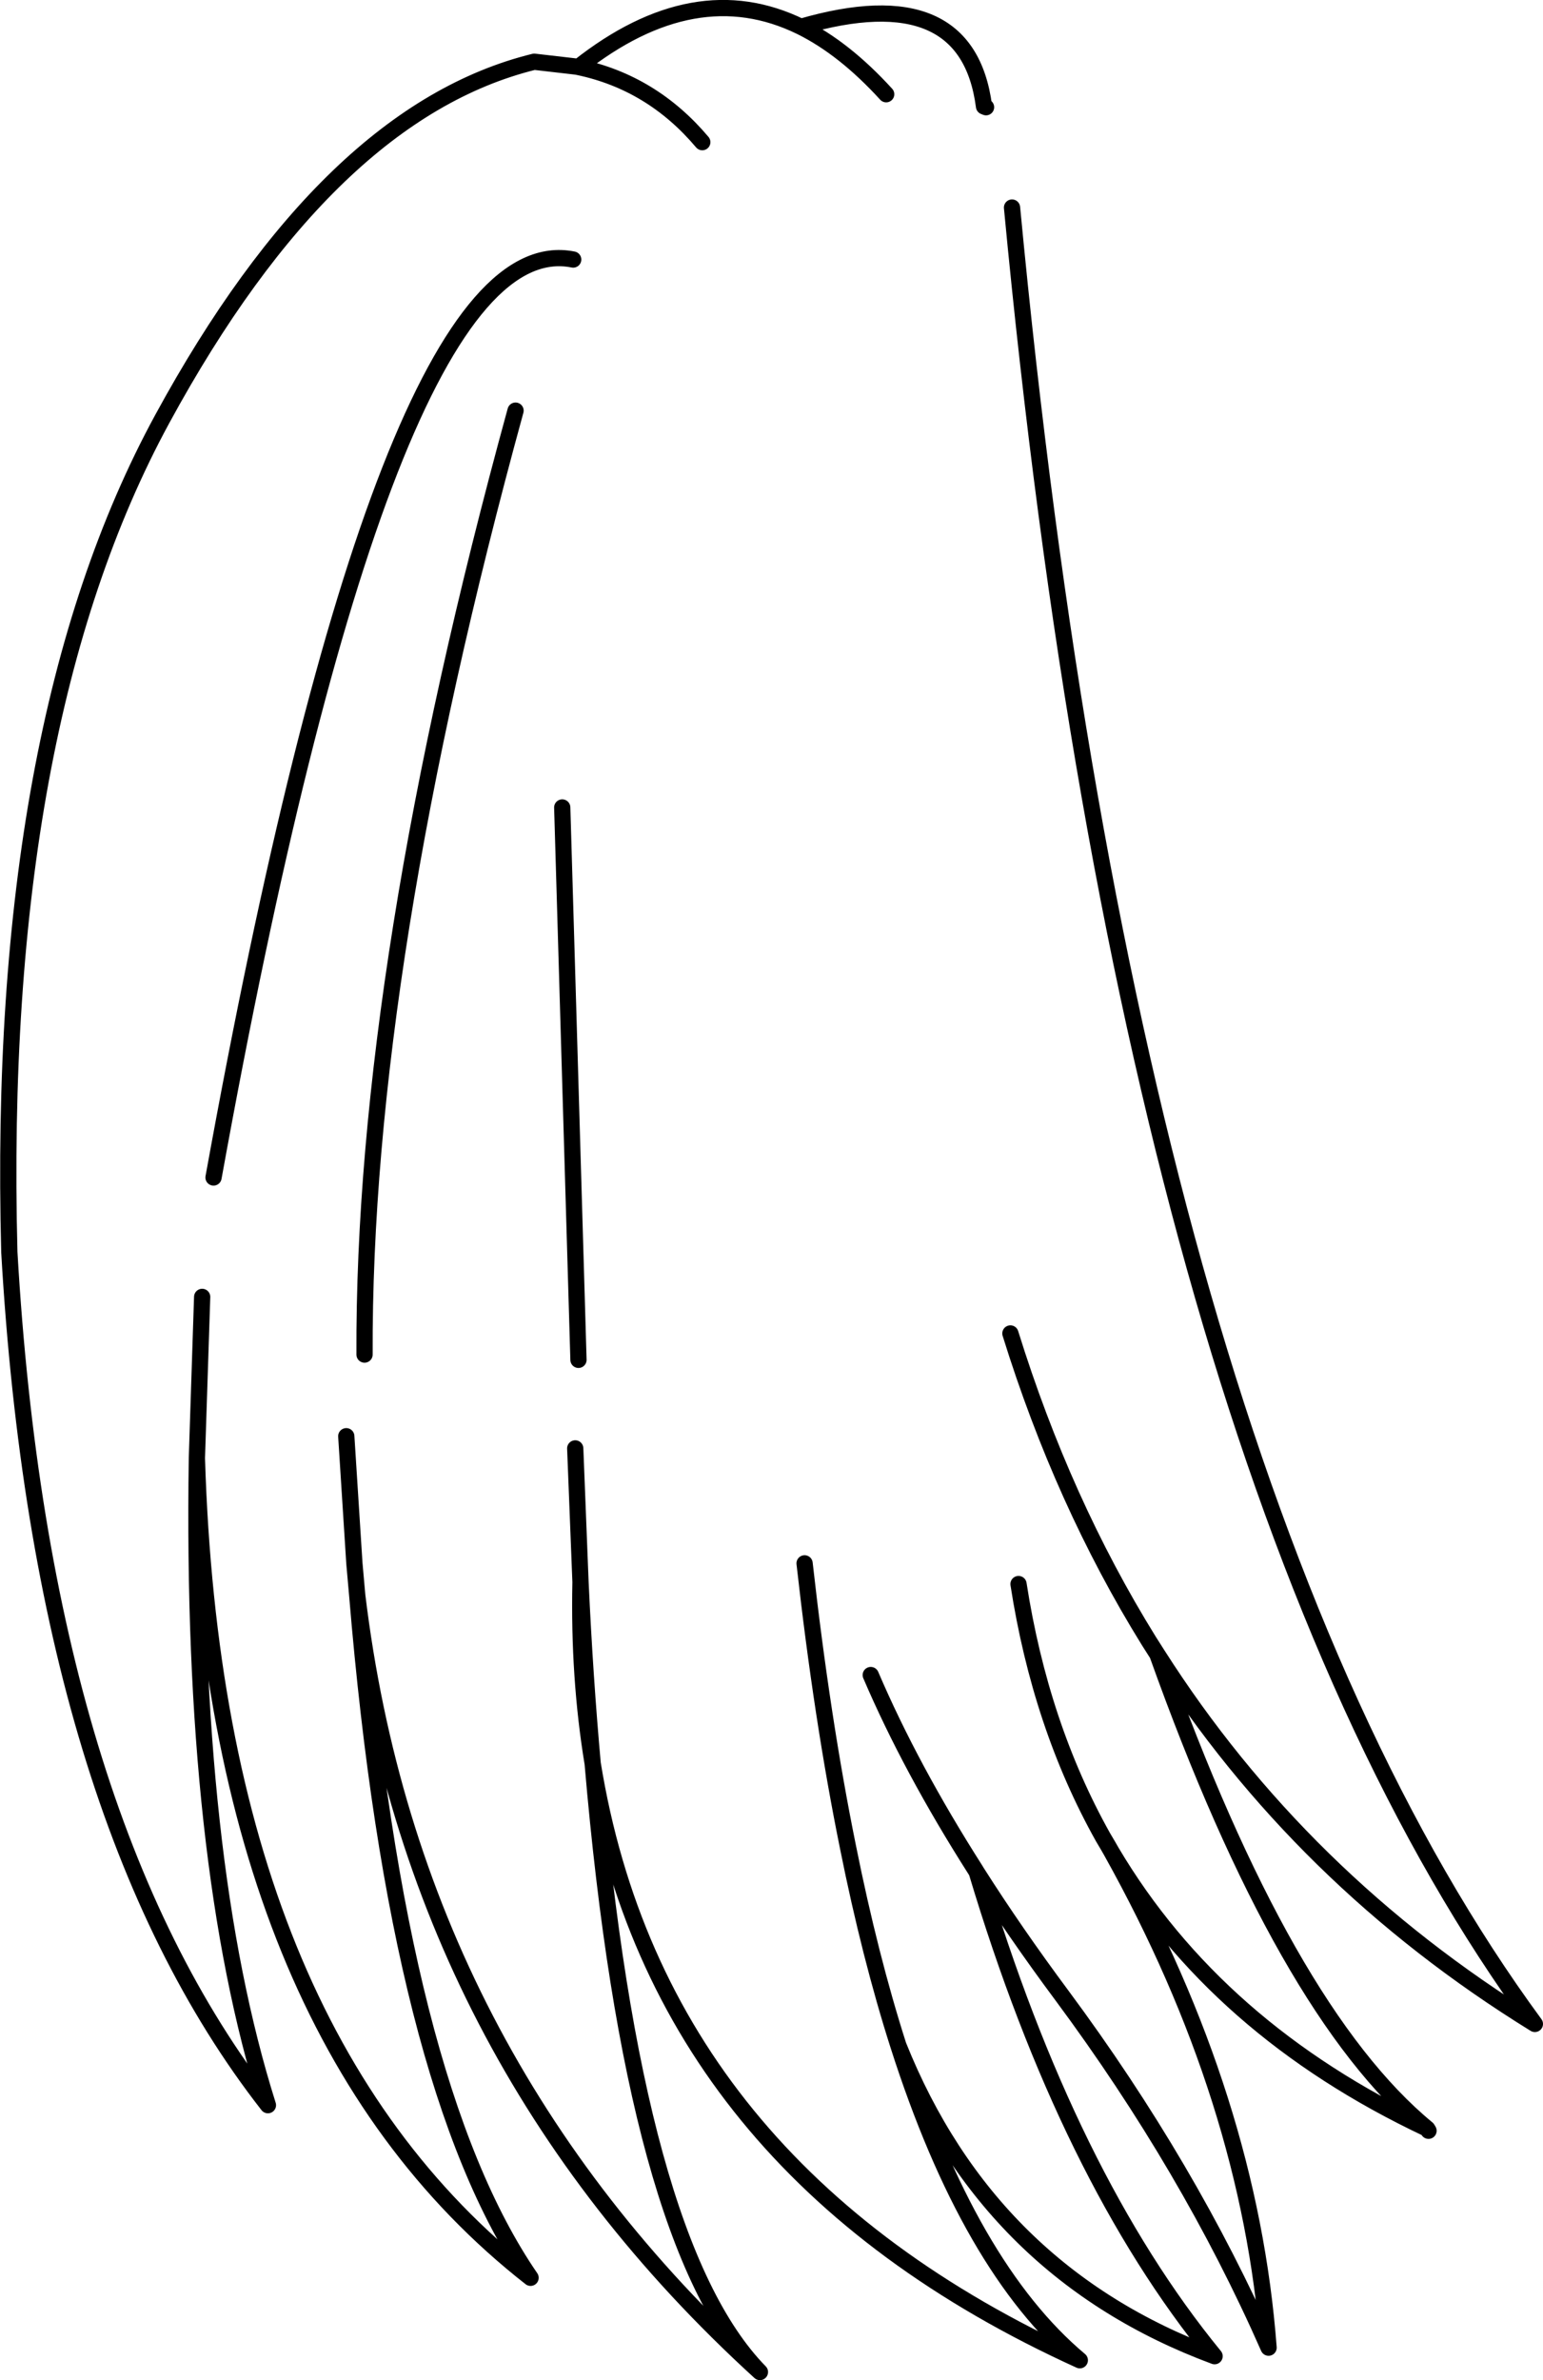 <?xml version="1.0" encoding="UTF-8" standalone="no"?>
<svg xmlns:xlink="http://www.w3.org/1999/xlink" height="293.0px" width="190.05px" xmlns="http://www.w3.org/2000/svg">
  <g transform="matrix(1.0, 0.0, 0.0, 1.0, 95.0, 146.5)">
    <path d="M80.95 115.8 L80.8 115.55 Q54.85 103.3 41.9 81.45 58.95 112.0 61.25 142.5 51.45 120.25 35.8 99.15 30.0 91.35 25.3 83.95 36.55 121.5 54.6 143.55 26.85 133.25 15.65 105.3 24.4 132.65 38.0 144.05 -13.9 120.45 -22.0 70.6 -16.95 129.6 -1.4 145.5 -44.15 106.5 -51.0 49.9 -46.0 110.1 -29.65 133.9 -68.6 103.4 -70.75 33.0 -71.5 82.6 -62.0 112.65 -89.85 77.0 -93.85 7.65 -95.55 -57.2 -75.0 -94.95 -54.45 -132.7 -29.2 -138.9 L-24.0 -138.3 -23.75 -138.25 Q-9.4 -149.6 3.65 -143.2 24.15 -149.15 26.2 -133.4 L26.4 -133.35 26.45 -133.3 26.2 -133.4 M3.65 -143.2 Q9.0 -140.55 14.15 -134.9 M25.3 83.95 L25.15 83.7 Q17.15 71.15 12.25 59.7 M41.9 81.45 L41.5 80.75 40.85 79.65 Q33.15 65.9 30.45 48.5 M29.45 17.65 Q35.9 38.4 46.5 55.5 L47.55 57.15 Q65.2 84.85 94.05 102.65 44.45 35.15 29.65 -120.95 M15.65 105.3 Q12.15 94.35 9.45 80.9 6.25 65.15 4.1 45.95 M47.55 57.15 Q63.25 101.1 80.8 115.55 M-8.5 -129.0 Q-14.7 -136.35 -23.75 -138.25 M-68.7 -1.55 Q-47.4 -119.2 -24.4 -114.55 M-22.0 70.6 Q-23.75 60.0 -23.5 48.25 L-24.15 31.8 M-52.35 30.3 L-51.35 45.95 -51.0 49.9 M-70.75 33.0 L-70.1 13.15 M-22.0 70.6 Q-22.95 60.1 -23.5 48.25 M-50.1 20.25 Q-50.3 -27.45 -31.5 -95.95 M-23.75 20.9 L-25.75 -47.1" fill="none" stroke="#000000" stroke-linecap="round" stroke-linejoin="round" stroke-width="2.0"/>
  </g>
</svg>
